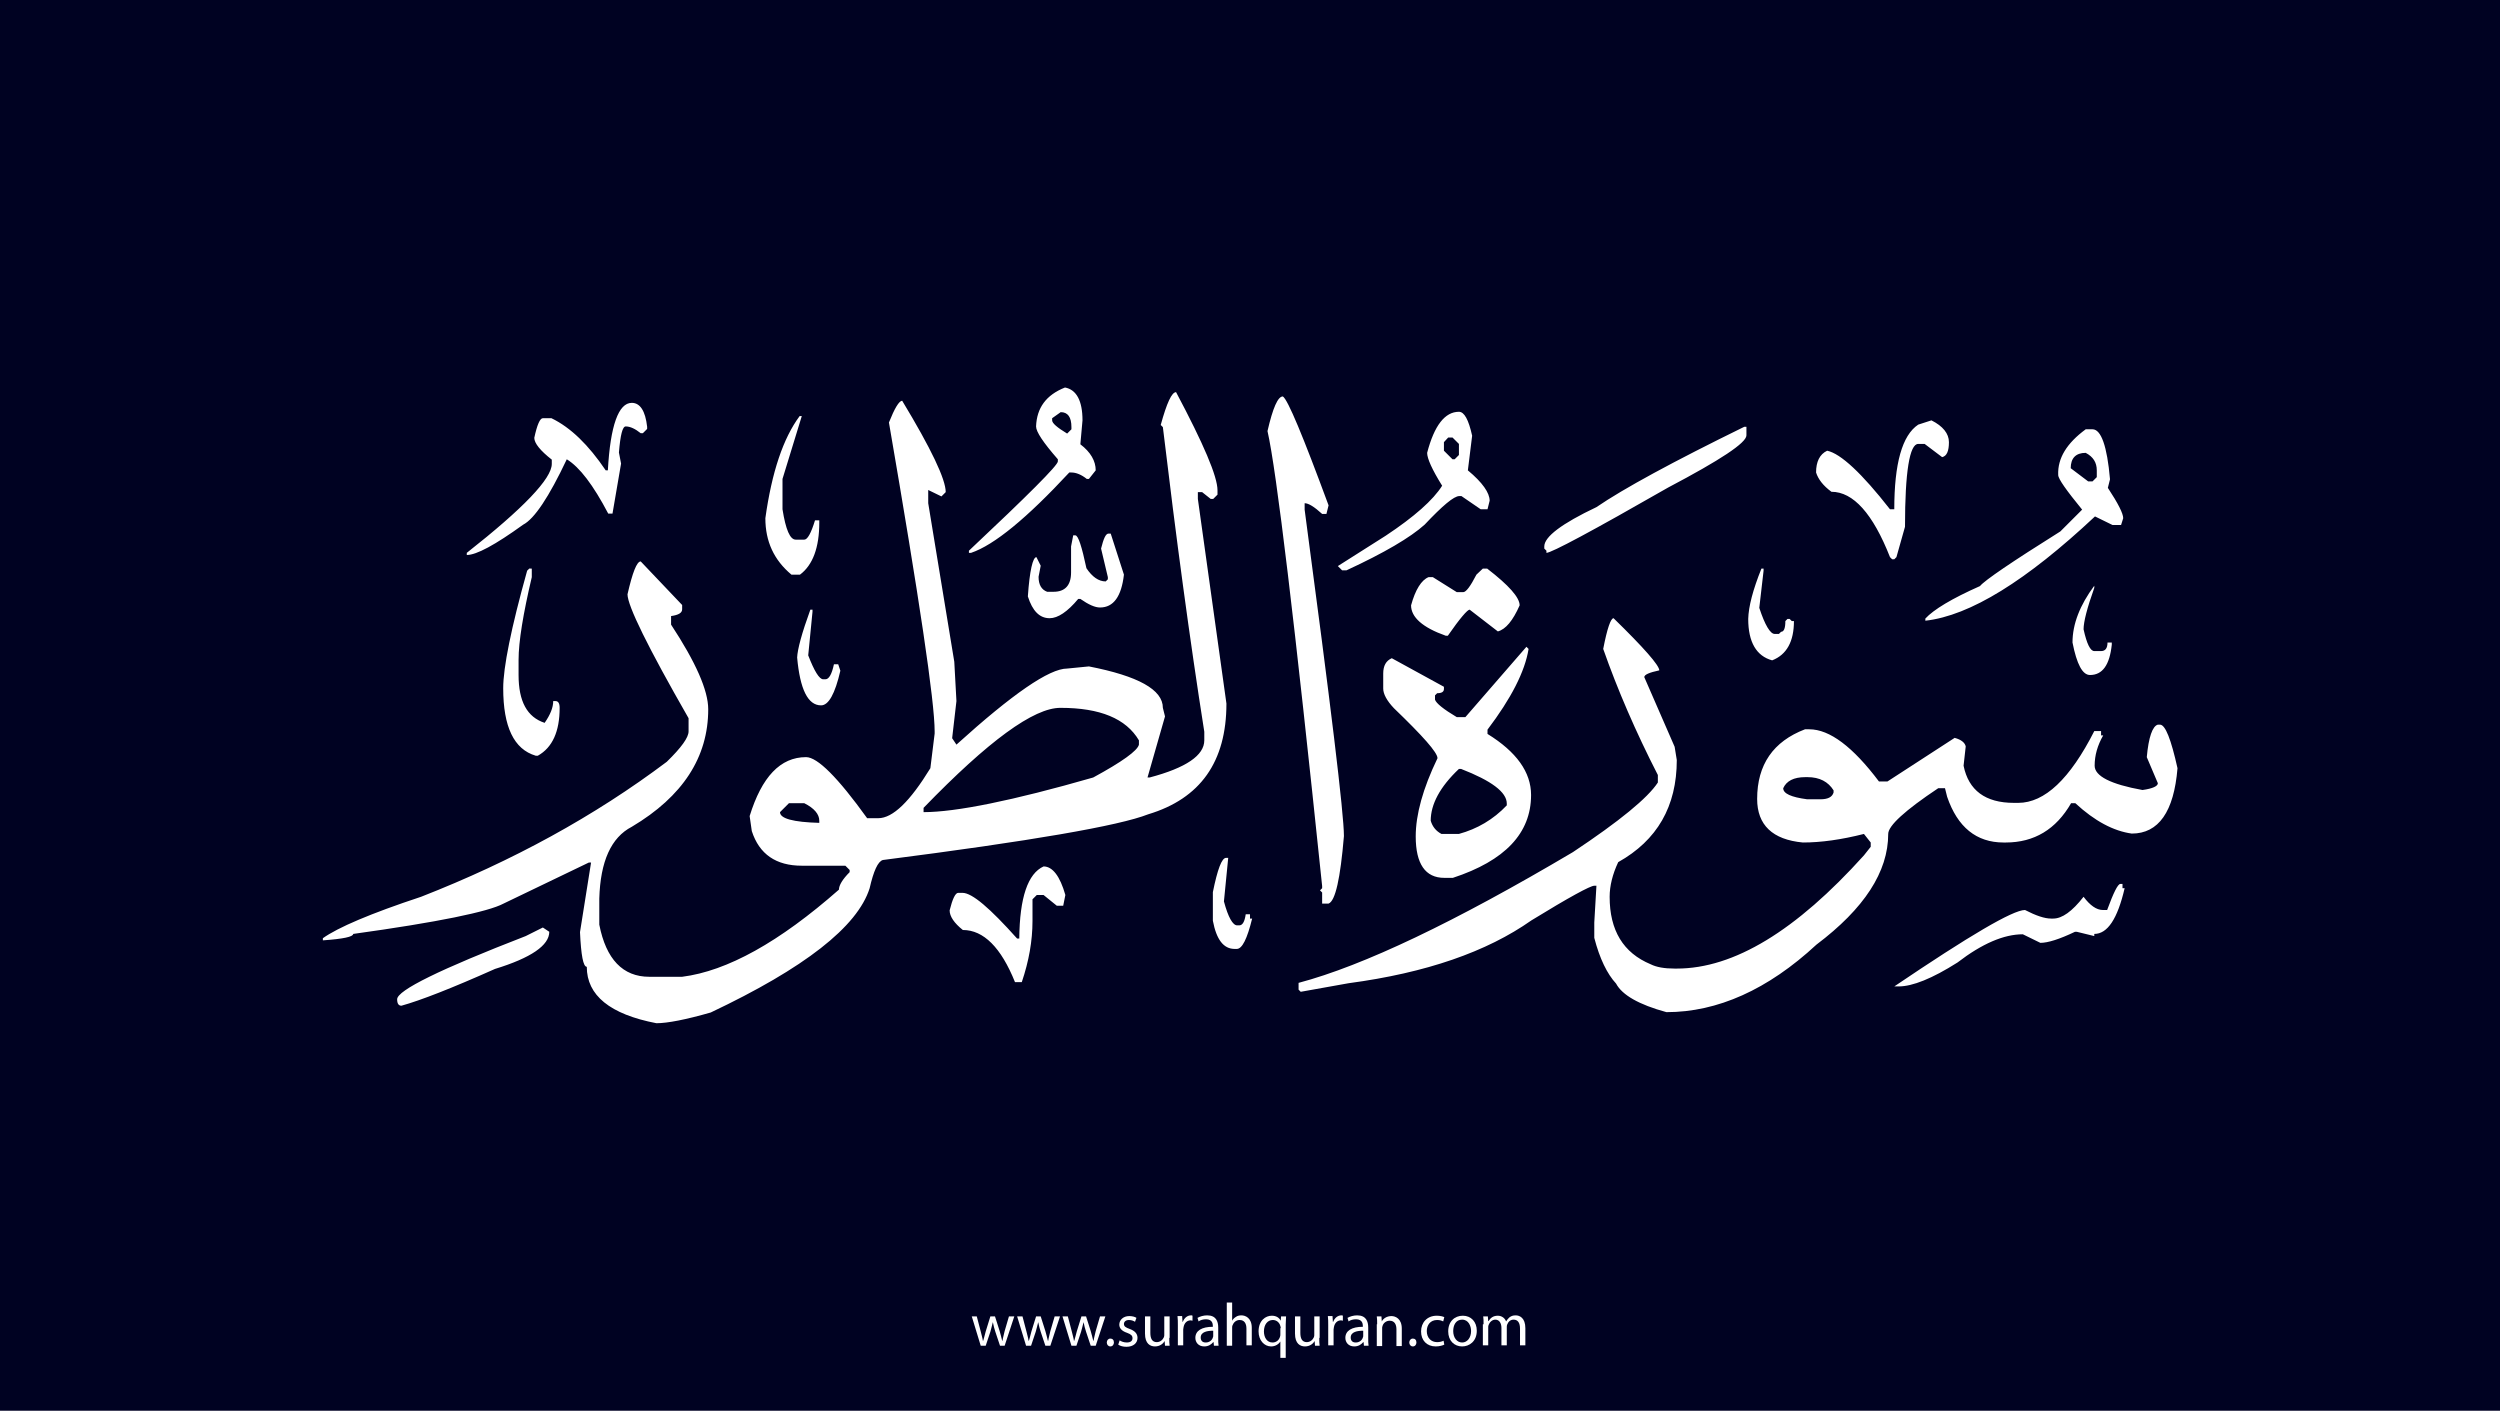 <?xml version="1.0" encoding="utf-8"?>
<!-- Generator: Adobe Illustrator 25.2.3, SVG Export Plug-In . SVG Version: 6.00 Build 0)  -->
<svg version="1.1" xmlns="http://www.w3.org/2000/svg" xmlns:xlink="http://www.w3.org/1999/xlink" x="0px" y="0px"
	 viewBox="0 0 700 395" style="enable-background:new 0 0 700 395;" xml:space="preserve">
<style type="text/css">
	.st0{fill:#000222;}
	.st1{fill:#FFFFFF;}
</style>
<g id="Layer_1">
	<rect class="st0" width="700" height="395"/>
</g>
<g id="Layer_3">
	<g>
		<path class="st1" d="M273.5,368.6l1.1,4.2c0.2,0.9,0.5,1.8,0.6,2.6h0.1c0.2-0.8,0.5-1.7,0.7-2.6l1.3-4.2h1.3l1.3,4.1
			c0.3,1,0.5,1.9,0.7,2.7h0.1c0.1-0.8,0.4-1.7,0.6-2.7l1.2-4.1h1.5l-2.7,8.2H280l-1.3-3.9c-0.3-0.9-0.5-1.7-0.7-2.7h0
			c-0.2,1-0.5,1.8-0.7,2.7l-1.3,3.9h-1.4l-2.5-8.2H273.5z"/>
		<path class="st1" d="M286.3,368.6l1.1,4.2c0.2,0.9,0.5,1.8,0.6,2.6h0.1c0.2-0.8,0.5-1.7,0.7-2.6l1.3-4.2h1.3l1.3,4.1
			c0.3,1,0.5,1.9,0.7,2.7h0.1c0.1-0.8,0.4-1.7,0.6-2.7l1.2-4.1h1.5l-2.7,8.2h-1.4l-1.3-3.9c-0.3-0.9-0.5-1.7-0.7-2.7h0
			c-0.2,1-0.5,1.8-0.7,2.7l-1.3,3.9h-1.4l-2.5-8.2H286.3z"/>
		<path class="st1" d="M299,368.6l1.1,4.2c0.2,0.9,0.5,1.8,0.6,2.6h0.1c0.2-0.8,0.5-1.7,0.7-2.6l1.3-4.2h1.3l1.3,4.1
			c0.3,1,0.5,1.9,0.7,2.7h0.1c0.1-0.8,0.4-1.7,0.6-2.7l1.2-4.1h1.5l-2.7,8.2h-1.4l-1.3-3.9c-0.3-0.9-0.5-1.7-0.7-2.7h0
			c-0.2,1-0.5,1.8-0.7,2.7l-1.3,3.9h-1.4l-2.5-8.2H299z"/>
		<path class="st1" d="M309.9,375.9c0-0.6,0.4-1.1,1-1.1c0.6,0,1,0.4,1,1.1c0,0.6-0.4,1.1-1,1.1C310.3,377,309.9,376.5,309.9,375.9z
			"/>
		<path class="st1" d="M313.5,375.3c0.4,0.3,1.2,0.6,2,0.6c1.1,0,1.6-0.5,1.6-1.2c0-0.7-0.4-1.1-1.5-1.5c-1.5-0.5-2.2-1.3-2.2-2.3
			c0-1.3,1.1-2.4,2.8-2.4c0.8,0,1.6,0.2,2,0.5l-0.4,1.1c-0.3-0.2-0.9-0.5-1.7-0.5c-0.9,0-1.4,0.5-1.4,1.1c0,0.7,0.5,1,1.6,1.4
			c1.4,0.5,2.2,1.3,2.2,2.5c0,1.4-1.1,2.5-3.1,2.5c-0.9,0-1.7-0.2-2.3-0.6L313.5,375.3z"/>
		<path class="st1" d="M327.4,374.6c0,0.9,0,1.6,0.1,2.2h-1.3l-0.1-1.3h0c-0.4,0.7-1.3,1.5-2.7,1.5c-1.3,0-2.8-0.7-2.8-3.6v-4.8h1.5
			v4.6c0,1.6,0.5,2.6,1.8,2.6c1,0,1.7-0.7,2-1.4c0.1-0.2,0.1-0.5,0.1-0.8v-5h1.5V374.6z"/>
		<path class="st1" d="M329.8,371.1c0-1,0-1.8-0.1-2.6h1.3l0.1,1.6h0.1c0.4-1.1,1.3-1.8,2.3-1.8c0.2,0,0.3,0,0.4,0.1v1.4
			c-0.2,0-0.3-0.1-0.5-0.1c-1.1,0-1.8,0.8-2,1.9c0,0.2-0.1,0.4-0.1,0.7v4.4h-1.5V371.1z"/>
		<path class="st1" d="M339.9,376.8l-0.1-1h-0.1c-0.5,0.6-1.3,1.2-2.5,1.2c-1.7,0-2.5-1.2-2.5-2.4c0-2,1.8-3.1,4.9-3.1v-0.2
			c0-0.7-0.2-1.9-1.9-1.9c-0.8,0-1.6,0.2-2.1,0.6l-0.3-1c0.7-0.4,1.7-0.7,2.7-0.7c2.5,0,3.1,1.7,3.1,3.4v3.1c0,0.7,0,1.4,0.1,2
			H339.9z M339.7,372.6c-1.6,0-3.5,0.3-3.5,1.9c0,1,0.6,1.4,1.4,1.4c1.1,0,1.8-0.7,2-1.4c0.1-0.2,0.1-0.3,0.1-0.5V372.6z"/>
		<path class="st1" d="M343.5,364.7h1.5v5.1h0c0.2-0.4,0.6-0.8,1.1-1.1c0.4-0.3,1-0.4,1.5-0.4c1.1,0,2.9,0.7,2.9,3.5v4.9H349v-4.7
			c0-1.3-0.5-2.4-1.9-2.4c-1,0-1.7,0.7-2,1.5c-0.1,0.2-0.1,0.4-0.1,0.7v5h-1.5V364.7z"/>
		<path class="st1" d="M358.6,375.5L358.6,375.5c-0.5,0.8-1.4,1.5-2.7,1.5c-1.9,0-3.5-1.7-3.5-4.2c0-3.1,2-4.4,3.7-4.4
			c1.3,0,2.1,0.6,2.5,1.4h0l0.1-1.2h1.4c0,0.7-0.1,1.4-0.1,2.3v9.3h-1.5V375.5z M358.6,371.9c0-0.2,0-0.4-0.1-0.6
			c-0.2-0.9-1-1.7-2.1-1.7c-1.5,0-2.5,1.3-2.5,3.2c0,1.6,0.8,3.1,2.4,3.1c1,0,1.8-0.6,2.1-1.6c0.1-0.2,0.1-0.5,0.1-0.7V371.9z"/>
		<path class="st1" d="M369.4,374.6c0,0.9,0,1.6,0.1,2.2h-1.3l-0.1-1.3h0c-0.4,0.7-1.3,1.5-2.7,1.5c-1.3,0-2.8-0.7-2.8-3.6v-4.8h1.5
			v4.6c0,1.6,0.5,2.6,1.8,2.6c1,0,1.7-0.7,2-1.4c0.1-0.2,0.1-0.5,0.1-0.8v-5h1.5V374.6z"/>
		<path class="st1" d="M371.9,371.1c0-1,0-1.8-0.1-2.6h1.3l0.1,1.6h0.1c0.4-1.1,1.3-1.8,2.3-1.8c0.2,0,0.3,0,0.4,0.1v1.4
			c-0.2,0-0.3-0.1-0.5-0.1c-1.1,0-1.8,0.8-2,1.9c0,0.2-0.1,0.4-0.1,0.7v4.4h-1.5V371.1z"/>
		<path class="st1" d="M381.9,376.8l-0.1-1h-0.1c-0.5,0.6-1.3,1.2-2.5,1.2c-1.7,0-2.5-1.2-2.5-2.4c0-2,1.8-3.1,4.9-3.1v-0.2
			c0-0.7-0.2-1.9-1.9-1.9c-0.8,0-1.6,0.2-2.1,0.6l-0.3-1c0.7-0.4,1.7-0.7,2.7-0.7c2.5,0,3.1,1.7,3.1,3.4v3.1c0,0.7,0,1.4,0.1,2
			H381.9z M381.7,372.6c-1.6,0-3.5,0.3-3.5,1.9c0,1,0.6,1.4,1.4,1.4c1.1,0,1.8-0.7,2-1.4c0.1-0.2,0.1-0.3,0.1-0.5V372.6z"/>
		<path class="st1" d="M385.6,370.8c0-0.9,0-1.5-0.1-2.2h1.3l0.1,1.4h0c0.4-0.8,1.4-1.5,2.7-1.5c1.1,0,2.9,0.7,2.9,3.5v4.9h-1.5
			v-4.7c0-1.3-0.5-2.4-1.9-2.4c-1,0-1.8,0.7-2,1.5c-0.1,0.2-0.1,0.4-0.1,0.7v4.9h-1.5V370.8z"/>
		<path class="st1" d="M394.6,375.9c0-0.6,0.4-1.1,1-1.1c0.6,0,1,0.4,1,1.1c0,0.6-0.4,1.1-1,1.1C395,377,394.6,376.5,394.6,375.9z"
			/>
		<path class="st1" d="M404.4,376.5c-0.4,0.2-1.3,0.5-2.4,0.5c-2.5,0-4.1-1.7-4.1-4.2c0-2.5,1.7-4.4,4.4-4.4c0.9,0,1.7,0.2,2.1,0.4
			l-0.3,1.2c-0.4-0.2-0.9-0.4-1.7-0.4c-1.9,0-2.9,1.4-2.9,3.1c0,1.9,1.2,3.1,2.9,3.1c0.8,0,1.4-0.2,1.8-0.4L404.4,376.5z"/>
		<path class="st1" d="M413.5,372.6c0,3-2.1,4.4-4.1,4.4c-2.2,0-3.9-1.6-3.9-4.2c0-2.8,1.8-4.4,4.1-4.4
			C411.9,368.4,413.5,370.1,413.5,372.6z M406.9,372.7c0,1.8,1,3.2,2.5,3.2c1.4,0,2.5-1.3,2.5-3.2c0-1.4-0.7-3.2-2.5-3.2
			S406.9,371.1,406.9,372.7z"/>
		<path class="st1" d="M415.4,370.8c0-0.9,0-1.5-0.1-2.2h1.3l0.1,1.3h0.1c0.5-0.8,1.2-1.5,2.6-1.5c1.1,0,2,0.7,2.3,1.6h0
			c0.3-0.5,0.6-0.8,0.9-1.1c0.5-0.4,1-0.6,1.8-0.6c1.1,0,2.7,0.7,2.7,3.6v4.8h-1.5v-4.7c0-1.6-0.6-2.5-1.8-2.5
			c-0.9,0-1.5,0.6-1.8,1.4c-0.1,0.2-0.1,0.5-0.1,0.7v5.1h-1.5v-4.9c0-1.3-0.6-2.3-1.7-2.3c-0.9,0-1.6,0.7-1.9,1.5
			c-0.1,0.2-0.1,0.5-0.1,0.7v5h-1.5V370.8z"/>
	</g>
</g>
<g id="Layer_4">
	<path class="st1" d="M298.2,108.5c3.2,0.6,4.9,3.7,4.9,9.2l-0.6,6.7c2.9,2.2,4.3,4.7,4.3,7.3l-1.9,2.4h-0.6c-1.5-1.2-3-1.8-4.3-1.8
		h-0.6c-11.9,12.8-21,20.3-27.5,22.5h-0.6v-0.6c16.6-15.6,24.9-23.9,24.9-25v-0.6c-4.1-4.7-6.1-7.7-6.1-9.2
		C290.3,114.2,292.9,110.6,298.2,108.5z M329.3,109.8c7.7,14.5,11.6,23.6,11.6,27.5v1.2l-1.2,1.2H339l-2.4-1.9h-1.2v1.9l8,57.3
		c0,16.3-7.3,26.6-21.9,31c-8.1,3.2-32.9,7.5-74.3,12.8c-1.4,0.4-2.6,3.1-3.7,7.9c-3.4,10.8-18.3,22.4-44.5,34.8c-7,2-12.1,3-15.2,3
		c-13-2.5-19.5-7.8-19.5-15.8c-1,0-1.6-3.2-1.9-9.7l3.1-19.5h-0.6L141,253c-4.3,2.3-18.3,5.2-42.1,8.5c0,0.8-2.8,1.4-8.5,1.8v-0.6
		c4.2-3,13.3-6.9,27.5-11.6c25.6-10,48.6-22.6,68.8-37.8c4.1-4,6.1-6.8,6.1-8.5v-3.7c-11.4-19.9-17.1-31.5-17.1-34.7
		c1.4-6.1,2.6-9.2,3.7-9.2l11.6,12.2v1.2c0,1-1,1.6-3.1,1.9v2.4c6.9,10.5,10.4,18.4,10.4,23.7c0,13.4-7.1,24.4-21.4,32.9
		c-5.8,3-8.8,9.7-9.1,20.1v7.3c1.9,9.7,6.6,14.6,14,14.6h9.2c12.6-1.6,27.2-9.7,43.9-24.4c0-1.2,1-2.9,3-4.9v-0.6l-1.2-1.2h-12.2
		c-7.2,0-11.9-3.2-14-9.7l-0.6-4.2c3.4-11,8.6-16.5,15.8-16.5c3.2,0,8.9,5.7,17.1,17.1h3.1c4.1,0,8.9-4.7,14.6-14l1.2-9.7v-0.6
		c0-8.4-4.3-37.2-12.8-86.5c1.6-4,2.8-6,3.7-6.1c8.1,13.4,12.2,22,12.2,25.6l-1.2,1.2l-3.7-1.8v3.7l7.3,44.4l0.6,11l-1.2,10.4
		l1.2,1.8c15.7-14.2,26-21.3,31-21.3l6.1-0.6c13.8,2.7,20.7,6.5,20.7,11.6l0.6,2.4l-4.9,17.1h0.6c10.2-2.7,15.3-6.2,15.3-10.4v-2.4
		c-4.1-26-7.9-54.4-11.6-85.3l-0.6-0.6C326.7,112.8,328.1,109.8,329.3,109.8z M359.2,111c1.4,0.9,5.6,11,12.8,30.5l-0.6,2.4h-1.2
		c-2.2-2-3.8-3-4.9-3v1.8c7.3,54.7,11,85.1,11,91.4c-1,11.9-2.4,18.2-4.3,18.9h-1.8v-3.1l-0.6-0.6l0.6-0.6v-0.6
		c-7.7-74-12.8-116.5-15.3-127.4C356.4,114.2,357.8,111,359.2,111z M176.9,112.8c2.3,0,3.8,2.2,4.3,6.7v0.6l-1.2,1.2h-0.6
		c-1.5-1.2-2.9-1.9-4.2-1.9c-0.9,0-1.5,2.4-1.9,7.3l0.6,3.1l-2.4,14h-1.2c-4.2-8-8-13-11.6-15.2c-5,10.6-9.1,16.7-12.2,18.3
		c-7.9,5.7-13.1,8.5-15.8,8.5v-0.6c15.9-12.5,23.8-20.8,23.8-24.9v-1.2c-3.2-2.5-4.9-4.6-4.9-6.1c0.8-3.7,1.6-5.5,2.4-5.5h2.4
		c5.4,2.6,10.4,7.5,15.2,14.6h0.6C170.9,119.1,173.2,112.8,176.9,112.8z M294.6,117.1v0.6c0,0.8,1.4,2,4.2,3.7l1.2-1.2v-0.6
		c0-2.8-1-4.2-3-4.2L294.6,117.1z M408.5,115.3c1.5,0,2.7,2.2,3.7,6.7l-1.2,9.7c4.1,3.4,6.1,6.3,6.1,8.5l-0.6,2.4h-1.9l-5.4-3.7
		h-0.6c-1.5,0-4.7,2.7-9.7,8c-4,3.6-11.3,7.9-21.9,12.8h-1.2l-1.2-1.2l13.4-8.5c8-5.3,13.3-10,15.8-14c-2.8-4.5-4.2-7.6-4.2-9.2
		C401.6,119.1,404.6,115.3,408.5,115.3z M223.9,116.5h0.6l-5.4,17.6v8.5c0.9,5.7,2.1,8.5,3.7,8.5h2.4c0.9,0,1.9-1.8,3-5.4h1.2v0.6
		c0,7-1.8,11.9-5.4,14.6h-2.4c-4.9-4.1-7.3-9.3-7.3-15.8C216.1,132.2,219.3,122.7,223.9,116.5z M540.8,117.7
		c3.2,1.6,4.9,3.7,4.9,6.1c0,2.5-0.6,3.9-1.9,4.2l-4.9-3.7h-1.8c-2.4,0-3.7,7.7-3.7,23.2l-2.4,8.5l-0.6,0.6h-0.6l-0.6-0.6
		c-4.8-12.2-10.3-18.3-16.4-18.3c-2.3-1.7-3.7-3.5-4.3-5.4c0-3,1-5.1,3.1-6.1c3.8,0.8,9.7,6.3,17.6,16.4h1.2
		c0-12.8,2.2-20.7,6.7-23.7L540.8,117.7z M488.4,119.5h0.6v2.4c0,2.1-7.3,6.9-21.9,14.6c-21.3,12.2-32.7,18.3-34.1,18.3v-0.6
		l-0.6-0.6v-0.6c0-2.7,4.9-6.4,14.6-11C454.6,136.8,468.4,129.3,488.4,119.5z M584,120.2h1.9c2.4,0,4.1,4.7,4.9,14l-0.6,2.4
		c2.9,4.4,4.3,7.2,4.3,8.5l-0.6,1.9h-2.4l-4.9-2.4c-19.2,18-35,27.8-47.5,29.2v-0.6c2.3-2.5,7.4-5.6,15.3-9.1
		c1.3-1.6,8.8-6.7,22.5-15.3l6.1-6.1c-4.4-5.4-6.7-8.6-6.7-9.7C576.1,128.3,578.7,124.1,584,120.2z M404.3,123.8v2.4l2.4,2.4h0.6
		l1.2-1.2v-3.1l-1.8-1.8h-1.2L404.3,123.8z M579.8,131.1l4.9,3.7h1.2l1.2-1.2v-1.9c0-2.2-1-3.8-3.1-4.9
		C581.2,126.8,579.8,128.3,579.8,131.1z M310.4,149.4h0.6l3.7,11.5c-0.7,6.1-2.9,9.2-6.7,9.2c-1.4,0-3.2-0.8-5.5-2.4h-0.6
		c-3,3.6-5.7,5.4-8,5.4c-2.8,0-4.8-2-6.1-6.1c0.5-7.3,1.4-11,2.4-11l1.2,2.4l-0.6,3.1c0,2.2,0.8,3.6,2.4,4.2h1.8
		c3.2,0,4.9-1.8,4.9-5.4v-7.3l0.6-3.1h0.6c0.8,0,1.8,3.1,3.1,9.2c1.6,2.4,3.4,3.7,5.4,3.7l0.6-0.6v-0.6l-1.9-8
		C309,150.8,309.6,149.4,310.4,149.4z M148.9,159.2v2.4c-2.4,10.2-3.7,18-3.7,23.2v4.2c0,7.4,2.4,11.8,7.3,13.4
		c1.6-2.3,2.4-4.3,2.4-6.1h0.6c0.8,0,1.2,0.6,1.2,1.9c0,6.6-2,11.1-6.1,13.4h-0.6c-6.1-1.8-9.1-8.1-9.1-18.9
		c0-5.8,2.2-16.8,6.7-32.9l0.6-0.6H148.9z M415.2,159.2h1.2c6.1,4.7,9.1,8.1,9.1,10.3c-1.9,4.3-3.9,6.7-6.1,7.3l-7.9-6.1
		c-0.6,0-2.7,2.4-6.1,7.3h-0.6c-6.5-2.3-9.7-5.2-9.7-8.5c1.2-4.4,2.9-7.1,4.9-7.9h1.2l6.7,4.2h1.8c0.8,0,2-1.6,3.7-4.9L415.2,159.2z
		 M493.2,159.2h0.6v0.6l-1.2,10.4c1.6,4.9,3.1,7.3,4.3,7.3h1.2l0.6-0.6c0.8,0,1.2-1,1.2-3l0.6-0.6h0.6l0.6,0.6h0.6
		c0,5.7-2,9.4-6.1,11c-4.4-1.2-6.7-5.1-6.7-11.6C489.6,169.8,490.8,165.2,493.2,159.2z M586.4,164v0.6c-2,5.6-3,9.5-3,11.6
		c0.9,4.1,1.9,6.1,3,6.1h1.9c1.2,0,1.8-0.8,1.8-2.4h1.2v0.6c-0.6,5.7-2.6,8.5-6.1,8.5c-2.1,0-3.7-3-4.9-9.1
		C580.3,174.7,582.4,169.4,586.4,164z M226.9,170.7h0.6v0.6l-1.2,12.2c1.7,4.4,3.1,6.7,4.2,6.7h0.6c1,0,1.8-1.4,2.4-4.2h1.2l0.6,1.8
		c-1.5,6.5-3.3,9.7-5.4,9.7c-3.7,0-5.9-4.5-6.7-13.4C223.3,181.8,224.5,177.3,226.9,170.7z M451.8,173.1
		c8.5,8.3,12.8,13.2,12.8,14.6c-2.8,0.6-4.2,1.2-4.2,1.9l8.5,19.5l0.6,3.7c0,13-5.5,22.5-16.4,28.6c-1.6,3.4-2.4,6.7-2.4,9.7
		c0,9.4,3.8,15.7,11.5,18.9c1.6,0.8,3.8,1.2,6.7,1.2h0.6c16,0,33.4-10.6,52.4-31.7l1.9-2.4v-1.2l-1.9-2.4c-6.3,1.6-12,2.4-17.1,2.4
		c-8.5-0.8-12.8-4.9-12.8-12.2c0-9.6,4.5-16.1,13.4-19.5h1.2c5.7,0,12.2,4.9,19.5,14.6h2.4l18.8-12.2c1.9,0.5,2.9,1.4,3.1,2.4
		l-0.6,5.4c1.4,6.9,6.1,10.4,14.1,10.4h1.2c7.4,0,14.5-6.7,21.3-20.1h1.9v1.2h0.6c-1.6,2.8-2.4,5.6-2.4,8.5s4.5,5.2,13.4,6.8
		c2.9-0.4,4.3-1.1,4.3-1.9l-3.1-7.3c0.5-5.6,1.6-8.7,3.1-9.1h0.6c1.5,0,3.1,4.1,4.9,12.2c-1,12.2-5.3,18.3-12.8,18.3
		c-5.1-0.7-10.4-3.5-15.8-8.5h-1.2c-4.2,7.3-10.3,11-18.3,11h-0.6c-7.6,0-12.9-4.3-15.8-12.8l-0.6-2.4h-1.9
		c-9.3,6.2-14,10.5-14,12.8c0,10.6-6.7,20.9-20.1,31c-13.6,12.6-27.7,18.9-42,18.9c-7.7-2.1-12.4-4.8-14.1-8
		c-2.5-2.7-4.6-7-6.1-12.8v-4.3l0.6-10.3h-0.6c-1.1,0-7,3.2-17.6,9.7c-12.5,8.8-29.5,14.7-51.2,17.6l-13.4,2.4l-0.6-0.6v-1.9
		c18.1-4.8,43.7-17,76.8-36.6c13.1-8.7,21-15.2,23.8-19.5V217c-6.2-12.1-11.3-23.9-15.3-35.3C450,176,451,173.1,451.8,173.1z
		 M427.4,181.1l0.6,0.6c-1,6.3-4.9,13.9-11.5,22.6v1.2c8.1,5,12.2,10.7,12.2,17.1c0,10.7-7.3,18.4-21.9,23.2h-2.4
		c-5.3,0-8-3.9-8-11.6c0-6.1,2-13.4,6.1-21.9c0-1.6-4.1-6.2-12.2-14c-2-2.1-3-4-3-5.5v-4.2c0-2.2,0.8-3.6,2.4-4.3l14.6,8v0.6
		c0,0.8-0.6,1.2-1.9,1.2l-0.6,0.6v1.2c0.3,1,2.4,2.7,6.1,4.9h2.4L427.4,181.1z M258.6,226.2v1.2c9,0,24.9-3.2,47.5-9.7
		c8.1-4.4,12.4-7.5,12.8-9.2v-1.2c-3.6-6.1-10.9-9.1-21.9-9.1C289.5,198.1,276.7,207.5,258.6,226.2z M400.6,229.8
		c0.5,1.7,1.5,2.9,3,3.7h4.9c5.1-1.4,9.6-4,13.4-8V225c0-3.2-4.3-6.4-12.8-9.7h-0.6C403.2,220.3,400.6,225.2,400.6,229.8z
		 M499.3,220.7c0,1.5,2.2,2.5,6.7,3.1h3.7c2.1,0,3.3-0.6,3.7-1.9v-0.6c-1.5-2.4-3.9-3.7-7.3-3.7h-0.6
		C502.2,217.6,500.2,218.7,499.3,220.7z M218.4,227.4c0,1.8,3.7,2.8,11,3v-0.6c0-1.8-1.4-3.5-4.2-4.9h-4.3L218.4,227.4z
		 M343.3,240.2h0.6l-1.2,12.2c1.2,4.5,2.5,6.7,3.7,6.7h0.6c0.9,0,1.5-1,1.8-3.1h1.2v1.2h0.6c-1.4,5.7-2.8,8.5-4.3,8.5h-0.6
		c-3.1,0-5.1-2.6-6.1-7.9v-8C340.9,243.4,342.1,240.2,343.3,240.2z M292.2,242.6c2.5,0,4.6,2.7,6.1,8l-0.6,3h-1.8l-3.7-3h-1.9
		l-1.2,1.2v6.1c0,5.5-1,11.2-3,17.1h-1.9c-3.9-9.7-8.8-14.6-14.6-14.6c-2.4-1.9-3.7-3.8-3.7-5.5c0.8-3.2,1.6-4.9,2.4-4.9h1.2
		c2.7,0,7.7,4.3,15.3,12.8h0.6C285.5,251.3,287.8,244.6,292.2,242.6z M593.7,247.5h0.6v1.2h0.6c-2,8.6-4.8,12.8-8.5,12.8v0.6
		l-4.9-1.2H581c-4.4,2.1-7.6,3.1-9.7,3.1l-4.9-2.4c-5.3,0-11.4,2.6-18.3,7.9c-7.1,4.5-12.6,6.7-16.5,6.7h-1.2
		c21-14.2,33.2-21.4,36.6-21.4c3.1,1.6,5.5,2.4,7.3,2.4h0.6c2.5,0,5.3-2,8.5-6.1c1.8,2.4,3.6,3.7,5.4,3.7h1.2
		C591.8,249.9,593,247.5,593.7,247.5z M152,259.7l1.8,1.2c0,3.8-5.1,7.3-15.2,10.4c-12.1,5.4-20.8,8.8-26.2,10.3
		c-0.8,0-1.2-0.6-1.2-1.8c0-2.5,12-8.4,36-17.7L152,259.7z"/>
</g>
</svg>
